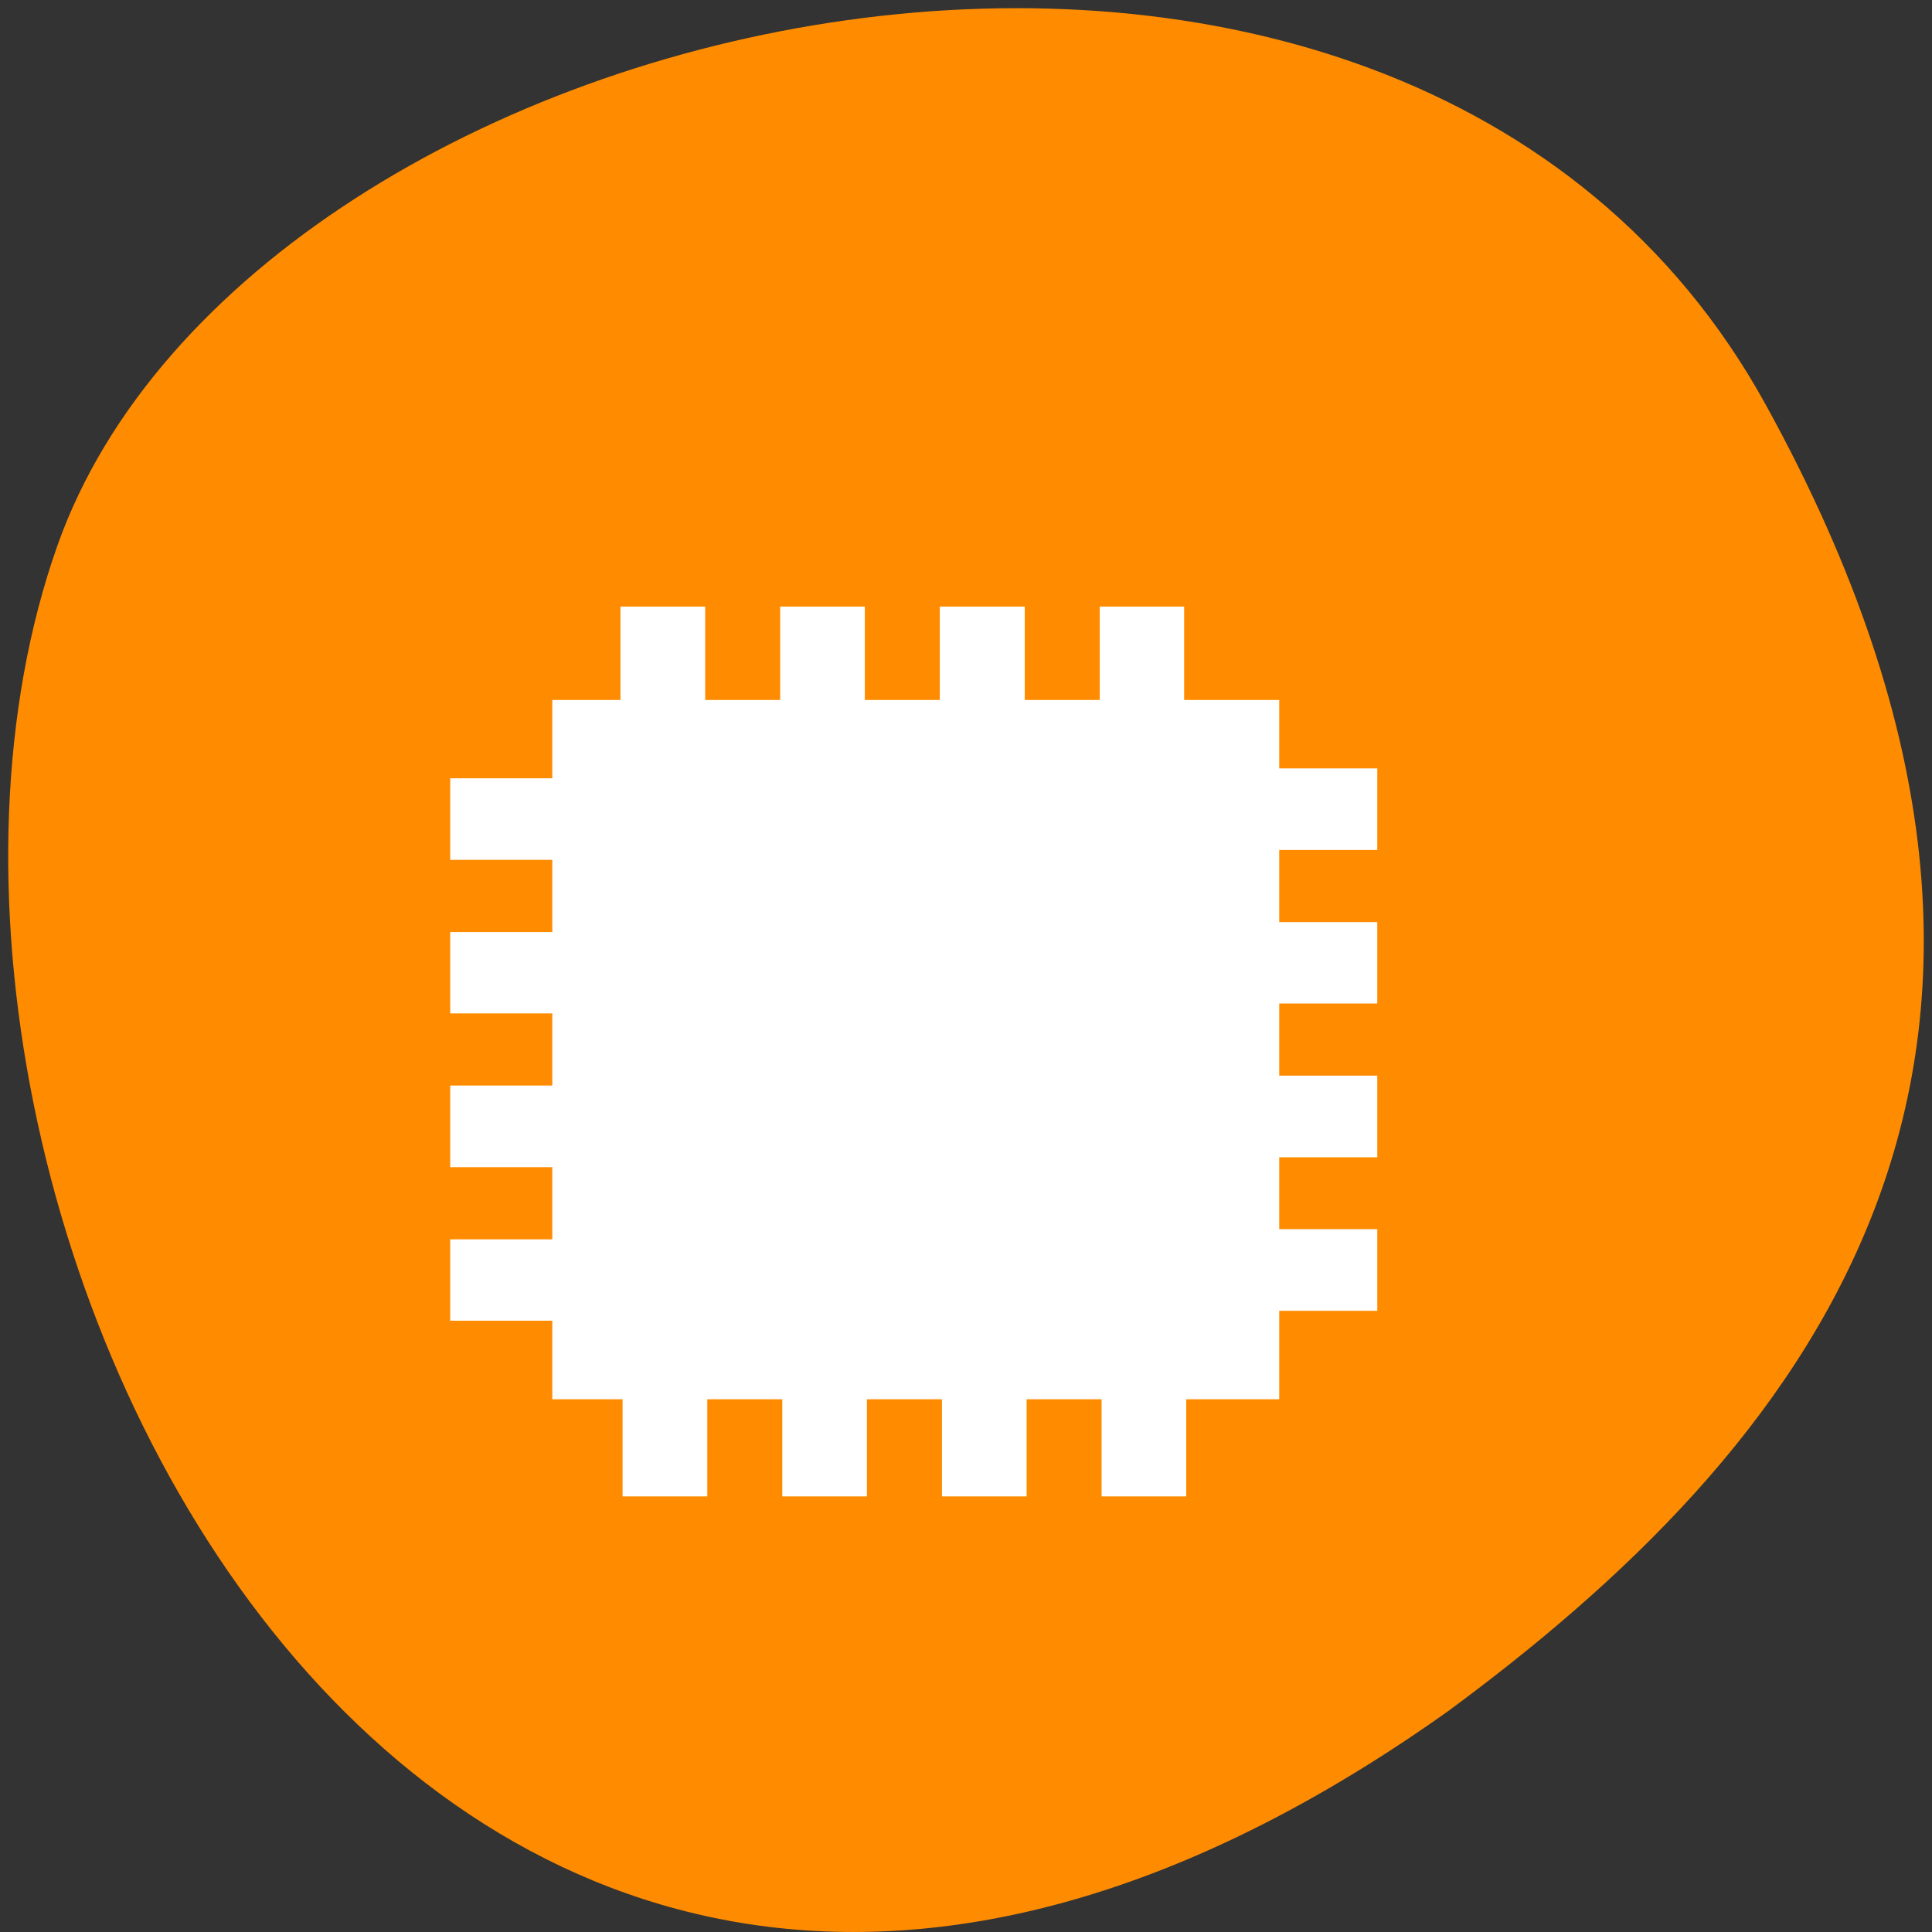 
<svg xmlns="http://www.w3.org/2000/svg" xmlns:xlink="http://www.w3.org/1999/xlink" width="32px" height="32px" viewBox="0 0 32 32" version="1.1">
<rect x="0" y="0" width="32" height="32" fill="#333333" stroke="none"/>
<g id="surface1">
<path style=" stroke:none;fill-rule:nonzero;fill:rgb(100%,54.902%,0%);fill-opacity:1;" d="M 29.246 6.703 C 23.18 -4.316 4.168 -0.039 0.953 9.031 C -2.879 19.84 7.094 40.359 23.988 28.34 C 29.68 24.141 35.316 17.719 29.246 6.703 Z M 29.246 6.703 "/>
<path style=" stroke:none;fill-rule:nonzero;fill:rgb(100%,100%,100%);fill-opacity:1;" d="M 9.148 11.594 L 21.188 11.594 L 21.188 23.176 L 9.148 23.176 Z M 9.148 11.594 "/>
<path style=" stroke:none;fill-rule:nonzero;fill:rgb(100%,100%,100%);fill-opacity:1;" d="M 10.277 10.047 L 11.68 10.047 L 11.68 12.152 L 10.277 12.152 Z M 10.277 10.047 "/>
<path style=" stroke:none;fill-rule:nonzero;fill:rgb(100%,100%,100%);fill-opacity:1;" d="M 12.922 10.047 L 14.324 10.047 L 14.324 12.152 L 12.922 12.152 Z M 12.922 10.047 "/>
<path style=" stroke:none;fill-rule:nonzero;fill:rgb(100%,100%,100%);fill-opacity:1;" d="M 15.566 10.047 L 16.973 10.047 L 16.973 12.152 L 15.566 12.152 Z M 15.566 10.047 "/>
<path style=" stroke:none;fill-rule:nonzero;fill:rgb(100%,100%,100%);fill-opacity:1;" d="M 18.215 10.047 L 19.613 10.047 L 19.613 12.152 L 18.215 12.152 Z M 18.215 10.047 "/>
<path style=" stroke:none;fill-rule:nonzero;fill:rgb(100%,100%,100%);fill-opacity:1;" d="M 10.312 22.68 L 11.715 22.68 L 11.715 24.785 L 10.312 24.785 Z M 10.312 22.68 "/>
<path style=" stroke:none;fill-rule:nonzero;fill:rgb(100%,100%,100%);fill-opacity:1;" d="M 12.957 22.68 L 14.359 22.68 L 14.359 24.785 L 12.957 24.785 Z M 12.957 22.68 "/>
<path style=" stroke:none;fill-rule:nonzero;fill:rgb(100%,100%,100%);fill-opacity:1;" d="M 15.602 22.68 L 17.004 22.68 L 17.004 24.785 L 15.602 24.785 Z M 15.602 22.68 "/>
<path style=" stroke:none;fill-rule:nonzero;fill:rgb(100%,100%,100%);fill-opacity:1;" d="M 18.246 22.68 L 19.648 22.68 L 19.648 24.785 L 18.246 24.785 Z M 18.246 22.68 "/>
<path style=" stroke:none;fill-rule:nonzero;fill:rgb(100%,100%,100%);fill-opacity:1;" d="M 9.645 12.891 L 9.645 14.242 L 7.457 14.242 L 7.457 12.891 Z M 9.645 12.891 "/>
<path style=" stroke:none;fill-rule:nonzero;fill:rgb(100%,100%,100%);fill-opacity:1;" d="M 9.645 15.438 L 9.645 16.785 L 7.457 16.785 L 7.457 15.438 Z M 9.645 15.438 "/>
<path style=" stroke:none;fill-rule:nonzero;fill:rgb(100%,100%,100%);fill-opacity:1;" d="M 9.645 17.98 L 9.645 19.332 L 7.457 19.332 L 7.457 17.98 Z M 9.645 17.98 "/>
<path style=" stroke:none;fill-rule:nonzero;fill:rgb(100%,100%,100%);fill-opacity:1;" d="M 9.645 20.527 L 9.645 21.875 L 7.457 21.875 L 7.457 20.527 Z M 9.645 20.527 "/>
<path style=" stroke:none;fill-rule:nonzero;fill:rgb(100%,100%,100%);fill-opacity:1;" d="M 22.812 12.727 L 22.812 14.078 L 20.625 14.078 L 20.625 12.727 Z M 22.812 12.727 "/>
<path style=" stroke:none;fill-rule:nonzero;fill:rgb(100%,100%,100%);fill-opacity:1;" d="M 22.812 15.273 L 22.812 16.621 L 20.625 16.621 L 20.625 15.273 Z M 22.812 15.273 "/>
<path style=" stroke:none;fill-rule:nonzero;fill:rgb(100%,100%,100%);fill-opacity:1;" d="M 22.812 17.816 L 22.812 19.168 L 20.625 19.168 L 20.625 17.816 Z M 22.812 17.816 "/>
<path style=" stroke:none;fill-rule:nonzero;fill:rgb(100%,100%,100%);fill-opacity:1;" d="M 22.812 20.359 L 22.812 21.711 L 20.625 21.711 L 20.625 20.359 Z M 22.812 20.359 "/>
</g>
</svg>
